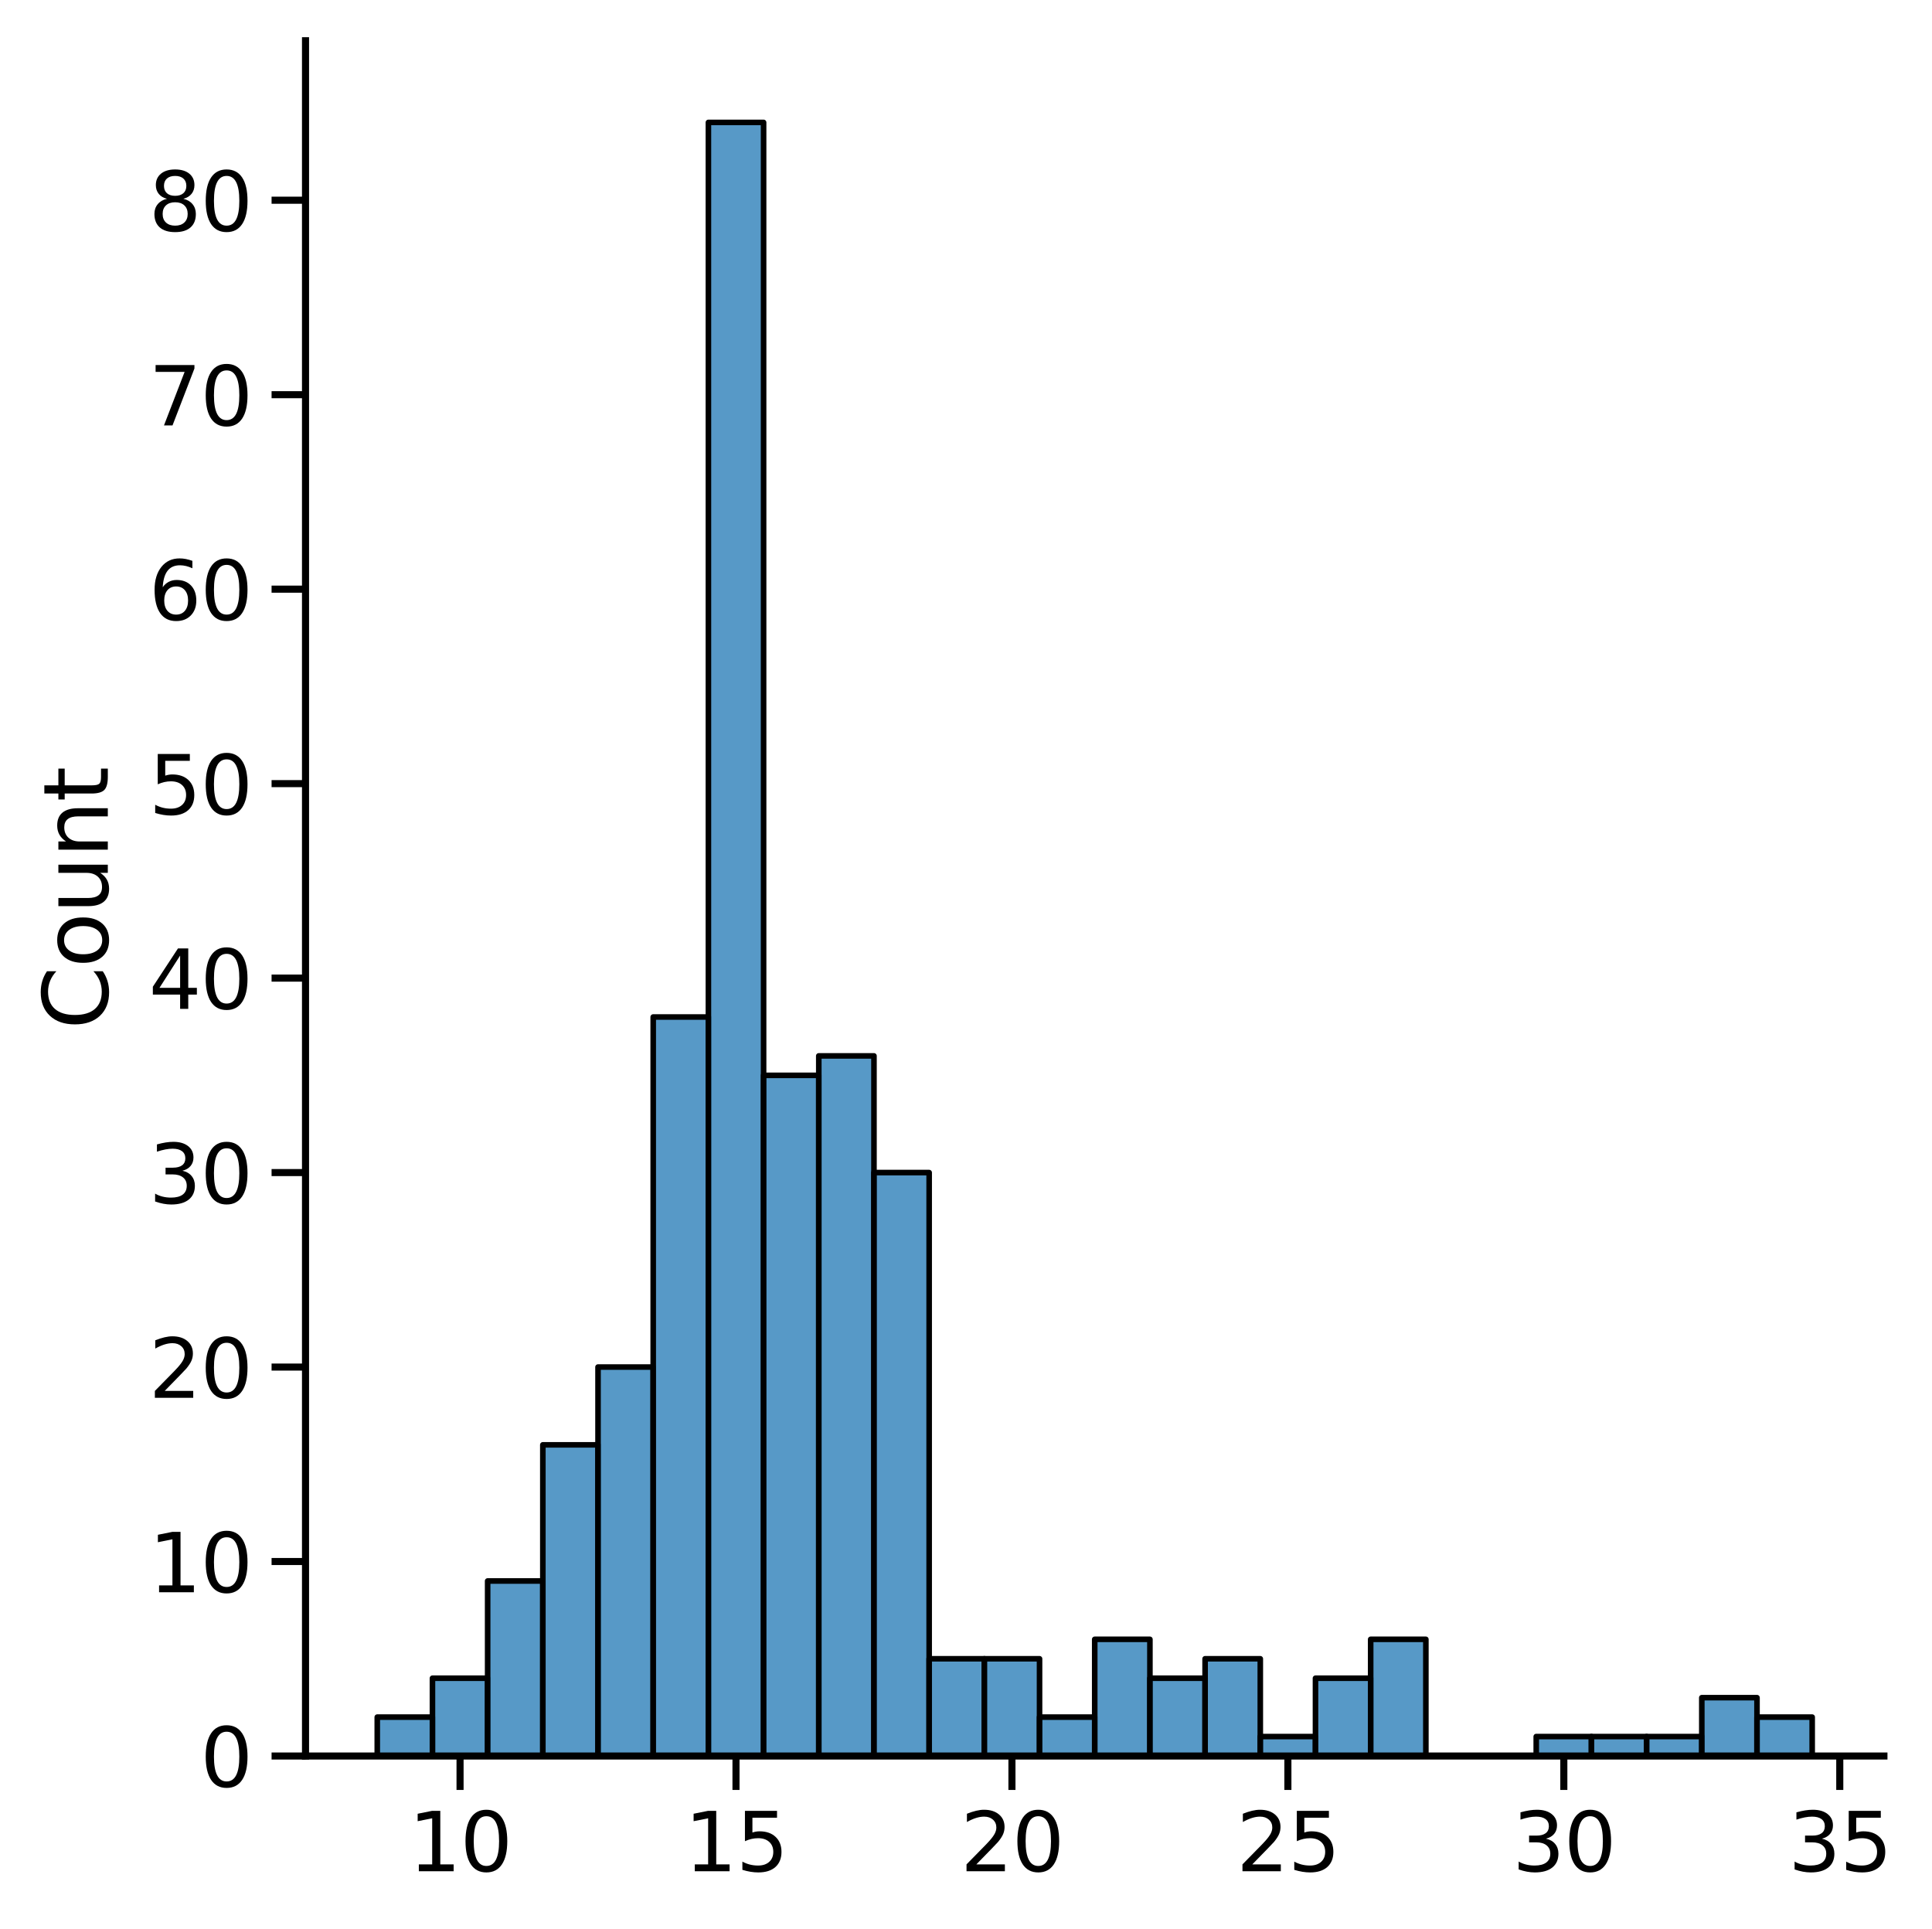 <?xml version="1.0" encoding="utf-8" standalone="no"?>
<!DOCTYPE svg PUBLIC "-//W3C//DTD SVG 1.1//EN"
  "http://www.w3.org/Graphics/SVG/1.1/DTD/svg11.dtd">
<svg height="340.864pt" version="1.1" viewBox="0 0 341.442 340.864" width="341.442pt" xmlns="http://www.w3.org/2000/svg" xmlns:xlink="http://www.w3.org/1999/xlink">
 <defs>
  <style type="text/css">*{stroke-linecap:butt;stroke-linejoin:round;}</style>
 </defs>
 <g id="figure_1">
  <g id="patch_1">
   <path d="M 0 340.864 
L 341.442 340.864 
L 341.442 0 
L 0 0 
z
" style="fill:#ffffff;"/>
  </g>
  <g id="axes_1">
   <g id="patch_2">
    <path d="M 53.995 310.324 
L 332.946 310.324 
L 332.946 7.2 
L 53.995 7.2 
z
" style="fill:#ffffff;"/>
   </g>
   <g id="patch_3">
    <path clip-path="url(#p72d58473e9)" d="M 66.674 310.324 
L 76.428 310.324 
L 76.428 303.45 
L 66.674 303.45 
z
" style="fill:#1f77b4;fill-opacity:0.75;stroke:#000000;stroke-linejoin:miter;stroke-width:0.988;"/>
   </g>
   <g id="patch_4">
    <path clip-path="url(#p72d58473e9)" d="M 76.428 310.324 
L 86.181 310.324 
L 86.181 296.577 
L 76.428 296.577 
z
" style="fill:#1f77b4;fill-opacity:0.75;stroke:#000000;stroke-linejoin:miter;stroke-width:0.988;"/>
   </g>
   <g id="patch_5">
    <path clip-path="url(#p72d58473e9)" d="M 86.181 310.324 
L 95.935 310.324 
L 95.935 279.393 
L 86.181 279.393 
z
" style="fill:#1f77b4;fill-opacity:0.75;stroke:#000000;stroke-linejoin:miter;stroke-width:0.988;"/>
   </g>
   <g id="patch_6">
    <path clip-path="url(#p72d58473e9)" d="M 95.935 310.324 
L 105.688 310.324 
L 105.688 255.336 
L 95.935 255.336 
z
" style="fill:#1f77b4;fill-opacity:0.75;stroke:#000000;stroke-linejoin:miter;stroke-width:0.988;"/>
   </g>
   <g id="patch_7">
    <path clip-path="url(#p72d58473e9)" d="M 105.688 310.324 
L 115.442 310.324 
L 115.442 241.588 
L 105.688 241.588 
z
" style="fill:#1f77b4;fill-opacity:0.75;stroke:#000000;stroke-linejoin:miter;stroke-width:0.988;"/>
   </g>
   <g id="patch_8">
    <path clip-path="url(#p72d58473e9)" d="M 115.442 310.324 
L 125.196 310.324 
L 125.196 179.726 
L 115.442 179.726 
z
" style="fill:#1f77b4;fill-opacity:0.75;stroke:#000000;stroke-linejoin:miter;stroke-width:0.988;"/>
   </g>
   <g id="patch_9">
    <path clip-path="url(#p72d58473e9)" d="M 125.196 310.324 
L 134.949 310.324 
L 134.949 21.634 
L 125.196 21.634 
z
" style="fill:#1f77b4;fill-opacity:0.75;stroke:#000000;stroke-linejoin:miter;stroke-width:0.988;"/>
   </g>
   <g id="patch_10">
    <path clip-path="url(#p72d58473e9)" d="M 134.949 310.324 
L 144.703 310.324 
L 144.703 190.037 
L 134.949 190.037 
z
" style="fill:#1f77b4;fill-opacity:0.75;stroke:#000000;stroke-linejoin:miter;stroke-width:0.988;"/>
   </g>
   <g id="patch_11">
    <path clip-path="url(#p72d58473e9)" d="M 144.703 310.324 
L 154.456 310.324 
L 154.456 186.6 
L 144.703 186.6 
z
" style="fill:#1f77b4;fill-opacity:0.75;stroke:#000000;stroke-linejoin:miter;stroke-width:0.988;"/>
   </g>
   <g id="patch_12">
    <path clip-path="url(#p72d58473e9)" d="M 154.456 310.324 
L 164.21 310.324 
L 164.21 207.221 
L 154.456 207.221 
z
" style="fill:#1f77b4;fill-opacity:0.75;stroke:#000000;stroke-linejoin:miter;stroke-width:0.988;"/>
   </g>
   <g id="patch_13">
    <path clip-path="url(#p72d58473e9)" d="M 164.21 310.324 
L 173.963 310.324 
L 173.963 293.14 
L 164.21 293.14 
z
" style="fill:#1f77b4;fill-opacity:0.75;stroke:#000000;stroke-linejoin:miter;stroke-width:0.988;"/>
   </g>
   <g id="patch_14">
    <path clip-path="url(#p72d58473e9)" d="M 173.963 310.324 
L 183.717 310.324 
L 183.717 293.14 
L 173.963 293.14 
z
" style="fill:#1f77b4;fill-opacity:0.75;stroke:#000000;stroke-linejoin:miter;stroke-width:0.988;"/>
   </g>
   <g id="patch_15">
    <path clip-path="url(#p72d58473e9)" d="M 183.717 310.324 
L 193.47 310.324 
L 193.47 303.45 
L 183.717 303.45 
z
" style="fill:#1f77b4;fill-opacity:0.75;stroke:#000000;stroke-linejoin:miter;stroke-width:0.988;"/>
   </g>
   <g id="patch_16">
    <path clip-path="url(#p72d58473e9)" d="M 193.47 310.324 
L 203.224 310.324 
L 203.224 289.703 
L 193.47 289.703 
z
" style="fill:#1f77b4;fill-opacity:0.75;stroke:#000000;stroke-linejoin:miter;stroke-width:0.988;"/>
   </g>
   <g id="patch_17">
    <path clip-path="url(#p72d58473e9)" d="M 203.224 310.324 
L 212.977 310.324 
L 212.977 296.577 
L 203.224 296.577 
z
" style="fill:#1f77b4;fill-opacity:0.75;stroke:#000000;stroke-linejoin:miter;stroke-width:0.988;"/>
   </g>
   <g id="patch_18">
    <path clip-path="url(#p72d58473e9)" d="M 212.977 310.324 
L 222.731 310.324 
L 222.731 293.14 
L 212.977 293.14 
z
" style="fill:#1f77b4;fill-opacity:0.75;stroke:#000000;stroke-linejoin:miter;stroke-width:0.988;"/>
   </g>
   <g id="patch_19">
    <path clip-path="url(#p72d58473e9)" d="M 222.731 310.324 
L 232.485 310.324 
L 232.485 306.887 
L 222.731 306.887 
z
" style="fill:#1f77b4;fill-opacity:0.75;stroke:#000000;stroke-linejoin:miter;stroke-width:0.988;"/>
   </g>
   <g id="patch_20">
    <path clip-path="url(#p72d58473e9)" d="M 232.485 310.324 
L 242.238 310.324 
L 242.238 296.577 
L 232.485 296.577 
z
" style="fill:#1f77b4;fill-opacity:0.75;stroke:#000000;stroke-linejoin:miter;stroke-width:0.988;"/>
   </g>
   <g id="patch_21">
    <path clip-path="url(#p72d58473e9)" d="M 242.238 310.324 
L 251.992 310.324 
L 251.992 289.703 
L 242.238 289.703 
z
" style="fill:#1f77b4;fill-opacity:0.75;stroke:#000000;stroke-linejoin:miter;stroke-width:0.988;"/>
   </g>
   <g id="patch_22">
    <path clip-path="url(#p72d58473e9)" d="M 251.992 310.324 
L 261.745 310.324 
L 261.745 310.324 
L 251.992 310.324 
z
" style="fill:#1f77b4;fill-opacity:0.75;stroke:#000000;stroke-linejoin:miter;stroke-width:0.988;"/>
   </g>
   <g id="patch_23">
    <path clip-path="url(#p72d58473e9)" d="M 261.745 310.324 
L 271.499 310.324 
L 271.499 310.324 
L 261.745 310.324 
z
" style="fill:#1f77b4;fill-opacity:0.75;stroke:#000000;stroke-linejoin:miter;stroke-width:0.988;"/>
   </g>
   <g id="patch_24">
    <path clip-path="url(#p72d58473e9)" d="M 271.499 310.324 
L 281.252 310.324 
L 281.252 306.887 
L 271.499 306.887 
z
" style="fill:#1f77b4;fill-opacity:0.75;stroke:#000000;stroke-linejoin:miter;stroke-width:0.988;"/>
   </g>
   <g id="patch_25">
    <path clip-path="url(#p72d58473e9)" d="M 281.252 310.324 
L 291.006 310.324 
L 291.006 306.887 
L 281.252 306.887 
z
" style="fill:#1f77b4;fill-opacity:0.75;stroke:#000000;stroke-linejoin:miter;stroke-width:0.988;"/>
   </g>
   <g id="patch_26">
    <path clip-path="url(#p72d58473e9)" d="M 291.006 310.324 
L 300.759 310.324 
L 300.759 306.887 
L 291.006 306.887 
z
" style="fill:#1f77b4;fill-opacity:0.75;stroke:#000000;stroke-linejoin:miter;stroke-width:0.988;"/>
   </g>
   <g id="patch_27">
    <path clip-path="url(#p72d58473e9)" d="M 300.759 310.324 
L 310.513 310.324 
L 310.513 300.014 
L 300.759 300.014 
z
" style="fill:#1f77b4;fill-opacity:0.75;stroke:#000000;stroke-linejoin:miter;stroke-width:0.988;"/>
   </g>
   <g id="patch_28">
    <path clip-path="url(#p72d58473e9)" d="M 310.513 310.324 
L 320.267 310.324 
L 320.267 303.45 
L 310.513 303.45 
z
" style="fill:#1f77b4;fill-opacity:0.75;stroke:#000000;stroke-linejoin:miter;stroke-width:0.988;"/>
   </g>
   <g id="matplotlib.axis_1">
    <g id="xtick_1">
     <g id="line2d_1">
      <defs>
       <path d="M 0 0 
L 0 6 
" id="medd0a51760" style="stroke:#000000;stroke-width:1.25;"/>
      </defs>
      <g>
       <use style="stroke:#000000;stroke-width:1.25;" x="81.305" xlink:href="#medd0a51760" y="310.324"/>
      </g>
     </g>
     <g id="text_1">
      <!-- 10 -->
      <g transform="translate(72.206 330.69)scale(0.143 -0.143)">
       <defs>
        <path d="M 794 531 
L 1825 531 
L 1825 4091 
L 703 3866 
L 703 4441 
L 1819 4666 
L 2450 4666 
L 2450 531 
L 3481 531 
L 3481 0 
L 794 0 
L 794 531 
z
" id="DejaVuSans-31" transform="scale(0.016)"/>
        <path d="M 2034 4250 
Q 1547 4250 1301 3770 
Q 1056 3291 1056 2328 
Q 1056 1369 1301 889 
Q 1547 409 2034 409 
Q 2525 409 2770 889 
Q 3016 1369 3016 2328 
Q 3016 3291 2770 3770 
Q 2525 4250 2034 4250 
z
M 2034 4750 
Q 2819 4750 3233 4129 
Q 3647 3509 3647 2328 
Q 3647 1150 3233 529 
Q 2819 -91 2034 -91 
Q 1250 -91 836 529 
Q 422 1150 422 2328 
Q 422 3509 836 4129 
Q 1250 4750 2034 4750 
z
" id="DejaVuSans-30" transform="scale(0.016)"/>
       </defs>
       <use xlink:href="#DejaVuSans-31"/>
       <use x="63.623" xlink:href="#DejaVuSans-30"/>
      </g>
     </g>
    </g>
    <g id="xtick_2">
     <g id="line2d_2">
      <g>
       <use style="stroke:#000000;stroke-width:1.25;" x="130.072" xlink:href="#medd0a51760" y="310.324"/>
      </g>
     </g>
     <g id="text_2">
      <!-- 15 -->
      <g transform="translate(120.974 330.69)scale(0.143 -0.143)">
       <defs>
        <path d="M 691 4666 
L 3169 4666 
L 3169 4134 
L 1269 4134 
L 1269 2991 
Q 1406 3038 1543 3061 
Q 1681 3084 1819 3084 
Q 2600 3084 3056 2656 
Q 3513 2228 3513 1497 
Q 3513 744 3044 326 
Q 2575 -91 1722 -91 
Q 1428 -91 1123 -41 
Q 819 9 494 109 
L 494 744 
Q 775 591 1075 516 
Q 1375 441 1709 441 
Q 2250 441 2565 725 
Q 2881 1009 2881 1497 
Q 2881 1984 2565 2268 
Q 2250 2553 1709 2553 
Q 1456 2553 1204 2497 
Q 953 2441 691 2322 
L 691 4666 
z
" id="DejaVuSans-35" transform="scale(0.016)"/>
       </defs>
       <use xlink:href="#DejaVuSans-31"/>
       <use x="63.623" xlink:href="#DejaVuSans-35"/>
      </g>
     </g>
    </g>
    <g id="xtick_3">
     <g id="line2d_3">
      <g>
       <use style="stroke:#000000;stroke-width:1.25;" x="178.84" xlink:href="#medd0a51760" y="310.324"/>
      </g>
     </g>
     <g id="text_3">
      <!-- 20 -->
      <g transform="translate(169.742 330.69)scale(0.143 -0.143)">
       <defs>
        <path d="M 1228 531 
L 3431 531 
L 3431 0 
L 469 0 
L 469 531 
Q 828 903 1448 1529 
Q 2069 2156 2228 2338 
Q 2531 2678 2651 2914 
Q 2772 3150 2772 3378 
Q 2772 3750 2511 3984 
Q 2250 4219 1831 4219 
Q 1534 4219 1204 4116 
Q 875 4013 500 3803 
L 500 4441 
Q 881 4594 1212 4672 
Q 1544 4750 1819 4750 
Q 2544 4750 2975 4387 
Q 3406 4025 3406 3419 
Q 3406 3131 3298 2873 
Q 3191 2616 2906 2266 
Q 2828 2175 2409 1742 
Q 1991 1309 1228 531 
z
" id="DejaVuSans-32" transform="scale(0.016)"/>
       </defs>
       <use xlink:href="#DejaVuSans-32"/>
       <use x="63.623" xlink:href="#DejaVuSans-30"/>
      </g>
     </g>
    </g>
    <g id="xtick_4">
     <g id="line2d_4">
      <g>
       <use style="stroke:#000000;stroke-width:1.25;" x="227.608" xlink:href="#medd0a51760" y="310.324"/>
      </g>
     </g>
     <g id="text_4">
      <!-- 25 -->
      <g transform="translate(218.509 330.69)scale(0.143 -0.143)">
       <use xlink:href="#DejaVuSans-32"/>
       <use x="63.623" xlink:href="#DejaVuSans-35"/>
      </g>
     </g>
    </g>
    <g id="xtick_5">
     <g id="line2d_5">
      <g>
       <use style="stroke:#000000;stroke-width:1.25;" x="276.376" xlink:href="#medd0a51760" y="310.324"/>
      </g>
     </g>
     <g id="text_5">
      <!-- 30 -->
      <g transform="translate(267.277 330.69)scale(0.143 -0.143)">
       <defs>
        <path d="M 2597 2516 
Q 3050 2419 3304 2112 
Q 3559 1806 3559 1356 
Q 3559 666 3084 287 
Q 2609 -91 1734 -91 
Q 1441 -91 1130 -33 
Q 819 25 488 141 
L 488 750 
Q 750 597 1062 519 
Q 1375 441 1716 441 
Q 2309 441 2620 675 
Q 2931 909 2931 1356 
Q 2931 1769 2642 2001 
Q 2353 2234 1838 2234 
L 1294 2234 
L 1294 2753 
L 1863 2753 
Q 2328 2753 2575 2939 
Q 2822 3125 2822 3475 
Q 2822 3834 2567 4026 
Q 2313 4219 1838 4219 
Q 1578 4219 1281 4162 
Q 984 4106 628 3988 
L 628 4550 
Q 988 4650 1302 4700 
Q 1616 4750 1894 4750 
Q 2613 4750 3031 4423 
Q 3450 4097 3450 3541 
Q 3450 3153 3228 2886 
Q 3006 2619 2597 2516 
z
" id="DejaVuSans-33" transform="scale(0.016)"/>
       </defs>
       <use xlink:href="#DejaVuSans-33"/>
       <use x="63.623" xlink:href="#DejaVuSans-30"/>
      </g>
     </g>
    </g>
    <g id="xtick_6">
     <g id="line2d_6">
      <g>
       <use style="stroke:#000000;stroke-width:1.25;" x="325.143" xlink:href="#medd0a51760" y="310.324"/>
      </g>
     </g>
     <g id="text_6">
      <!-- 35 -->
      <g transform="translate(316.045 330.69)scale(0.143 -0.143)">
       <use xlink:href="#DejaVuSans-33"/>
       <use x="63.623" xlink:href="#DejaVuSans-35"/>
      </g>
     </g>
    </g>
   </g>
   <g id="matplotlib.axis_2">
    <g id="ytick_1">
     <g id="line2d_7">
      <defs>
       <path d="M 0 0 
L -6 0 
" id="md32b697860" style="stroke:#000000;stroke-width:1.25;"/>
      </defs>
      <g>
       <use style="stroke:#000000;stroke-width:1.25;" x="53.995" xlink:href="#md32b697860" y="310.324"/>
      </g>
     </g>
     <g id="text_7">
      <!-- 0 -->
      <g transform="translate(35.396 315.757)scale(0.143 -0.143)">
       <use xlink:href="#DejaVuSans-30"/>
      </g>
     </g>
    </g>
    <g id="ytick_2">
     <g id="line2d_8">
      <g>
       <use style="stroke:#000000;stroke-width:1.25;" x="53.995" xlink:href="#md32b697860" y="275.956"/>
      </g>
     </g>
     <g id="text_8">
      <!-- 10 -->
      <g transform="translate(26.298 281.389)scale(0.143 -0.143)">
       <use xlink:href="#DejaVuSans-31"/>
       <use x="63.623" xlink:href="#DejaVuSans-30"/>
      </g>
     </g>
    </g>
    <g id="ytick_3">
     <g id="line2d_9">
      <g>
       <use style="stroke:#000000;stroke-width:1.25;" x="53.995" xlink:href="#md32b697860" y="241.588"/>
      </g>
     </g>
     <g id="text_9">
      <!-- 20 -->
      <g transform="translate(26.298 247.021)scale(0.143 -0.143)">
       <use xlink:href="#DejaVuSans-32"/>
       <use x="63.623" xlink:href="#DejaVuSans-30"/>
      </g>
     </g>
    </g>
    <g id="ytick_4">
     <g id="line2d_10">
      <g>
       <use style="stroke:#000000;stroke-width:1.25;" x="53.995" xlink:href="#md32b697860" y="207.221"/>
      </g>
     </g>
     <g id="text_10">
      <!-- 30 -->
      <g transform="translate(26.298 212.653)scale(0.143 -0.143)">
       <use xlink:href="#DejaVuSans-33"/>
       <use x="63.623" xlink:href="#DejaVuSans-30"/>
      </g>
     </g>
    </g>
    <g id="ytick_5">
     <g id="line2d_11">
      <g>
       <use style="stroke:#000000;stroke-width:1.25;" x="53.995" xlink:href="#md32b697860" y="172.853"/>
      </g>
     </g>
     <g id="text_11">
      <!-- 40 -->
      <g transform="translate(26.298 178.286)scale(0.143 -0.143)">
       <defs>
        <path d="M 2419 4116 
L 825 1625 
L 2419 1625 
L 2419 4116 
z
M 2253 4666 
L 3047 4666 
L 3047 1625 
L 3713 1625 
L 3713 1100 
L 3047 1100 
L 3047 0 
L 2419 0 
L 2419 1100 
L 313 1100 
L 313 1709 
L 2253 4666 
z
" id="DejaVuSans-34" transform="scale(0.016)"/>
       </defs>
       <use xlink:href="#DejaVuSans-34"/>
       <use x="63.623" xlink:href="#DejaVuSans-30"/>
      </g>
     </g>
    </g>
    <g id="ytick_6">
     <g id="line2d_12">
      <g>
       <use style="stroke:#000000;stroke-width:1.25;" x="53.995" xlink:href="#md32b697860" y="138.485"/>
      </g>
     </g>
     <g id="text_12">
      <!-- 50 -->
      <g transform="translate(26.298 143.918)scale(0.143 -0.143)">
       <use xlink:href="#DejaVuSans-35"/>
       <use x="63.623" xlink:href="#DejaVuSans-30"/>
      </g>
     </g>
    </g>
    <g id="ytick_7">
     <g id="line2d_13">
      <g>
       <use style="stroke:#000000;stroke-width:1.25;" x="53.995" xlink:href="#md32b697860" y="104.117"/>
      </g>
     </g>
     <g id="text_13">
      <!-- 60 -->
      <g transform="translate(26.298 109.55)scale(0.143 -0.143)">
       <defs>
        <path d="M 2113 2584 
Q 1688 2584 1439 2293 
Q 1191 2003 1191 1497 
Q 1191 994 1439 701 
Q 1688 409 2113 409 
Q 2538 409 2786 701 
Q 3034 994 3034 1497 
Q 3034 2003 2786 2293 
Q 2538 2584 2113 2584 
z
M 3366 4563 
L 3366 3988 
Q 3128 4100 2886 4159 
Q 2644 4219 2406 4219 
Q 1781 4219 1451 3797 
Q 1122 3375 1075 2522 
Q 1259 2794 1537 2939 
Q 1816 3084 2150 3084 
Q 2853 3084 3261 2657 
Q 3669 2231 3669 1497 
Q 3669 778 3244 343 
Q 2819 -91 2113 -91 
Q 1303 -91 875 529 
Q 447 1150 447 2328 
Q 447 3434 972 4092 
Q 1497 4750 2381 4750 
Q 2619 4750 2861 4703 
Q 3103 4656 3366 4563 
z
" id="DejaVuSans-36" transform="scale(0.016)"/>
       </defs>
       <use xlink:href="#DejaVuSans-36"/>
       <use x="63.623" xlink:href="#DejaVuSans-30"/>
      </g>
     </g>
    </g>
    <g id="ytick_8">
     <g id="line2d_14">
      <g>
       <use style="stroke:#000000;stroke-width:1.25;" x="53.995" xlink:href="#md32b697860" y="69.749"/>
      </g>
     </g>
     <g id="text_14">
      <!-- 70 -->
      <g transform="translate(26.298 75.182)scale(0.143 -0.143)">
       <defs>
        <path d="M 525 4666 
L 3525 4666 
L 3525 4397 
L 1831 0 
L 1172 0 
L 2766 4134 
L 525 4134 
L 525 4666 
z
" id="DejaVuSans-37" transform="scale(0.016)"/>
       </defs>
       <use xlink:href="#DejaVuSans-37"/>
       <use x="63.623" xlink:href="#DejaVuSans-30"/>
      </g>
     </g>
    </g>
    <g id="ytick_9">
     <g id="line2d_15">
      <g>
       <use style="stroke:#000000;stroke-width:1.25;" x="53.995" xlink:href="#md32b697860" y="35.382"/>
      </g>
     </g>
     <g id="text_15">
      <!-- 80 -->
      <g transform="translate(26.298 40.814)scale(0.143 -0.143)">
       <defs>
        <path d="M 2034 2216 
Q 1584 2216 1326 1975 
Q 1069 1734 1069 1313 
Q 1069 891 1326 650 
Q 1584 409 2034 409 
Q 2484 409 2743 651 
Q 3003 894 3003 1313 
Q 3003 1734 2745 1975 
Q 2488 2216 2034 2216 
z
M 1403 2484 
Q 997 2584 770 2862 
Q 544 3141 544 3541 
Q 544 4100 942 4425 
Q 1341 4750 2034 4750 
Q 2731 4750 3128 4425 
Q 3525 4100 3525 3541 
Q 3525 3141 3298 2862 
Q 3072 2584 2669 2484 
Q 3125 2378 3379 2068 
Q 3634 1759 3634 1313 
Q 3634 634 3220 271 
Q 2806 -91 2034 -91 
Q 1263 -91 848 271 
Q 434 634 434 1313 
Q 434 1759 690 2068 
Q 947 2378 1403 2484 
z
M 1172 3481 
Q 1172 3119 1398 2916 
Q 1625 2713 2034 2713 
Q 2441 2713 2670 2916 
Q 2900 3119 2900 3481 
Q 2900 3844 2670 4047 
Q 2441 4250 2034 4250 
Q 1625 4250 1398 4047 
Q 1172 3844 1172 3481 
z
" id="DejaVuSans-38" transform="scale(0.016)"/>
       </defs>
       <use xlink:href="#DejaVuSans-38"/>
       <use x="63.623" xlink:href="#DejaVuSans-30"/>
      </g>
     </g>
    </g>
    <g id="text_16">
     <!-- Count -->
     <g transform="translate(19.054 181.926)rotate(-90)scale(0.156 -0.156)">
      <defs>
       <path d="M 4122 4306 
L 4122 3641 
Q 3803 3938 3442 4084 
Q 3081 4231 2675 4231 
Q 1875 4231 1450 3742 
Q 1025 3253 1025 2328 
Q 1025 1406 1450 917 
Q 1875 428 2675 428 
Q 3081 428 3442 575 
Q 3803 722 4122 1019 
L 4122 359 
Q 3791 134 3420 21 
Q 3050 -91 2638 -91 
Q 1578 -91 968 557 
Q 359 1206 359 2328 
Q 359 3453 968 4101 
Q 1578 4750 2638 4750 
Q 3056 4750 3426 4639 
Q 3797 4528 4122 4306 
z
" id="DejaVuSans-43" transform="scale(0.016)"/>
       <path d="M 1959 3097 
Q 1497 3097 1228 2736 
Q 959 2375 959 1747 
Q 959 1119 1226 758 
Q 1494 397 1959 397 
Q 2419 397 2687 759 
Q 2956 1122 2956 1747 
Q 2956 2369 2687 2733 
Q 2419 3097 1959 3097 
z
M 1959 3584 
Q 2709 3584 3137 3096 
Q 3566 2609 3566 1747 
Q 3566 888 3137 398 
Q 2709 -91 1959 -91 
Q 1206 -91 779 398 
Q 353 888 353 1747 
Q 353 2609 779 3096 
Q 1206 3584 1959 3584 
z
" id="DejaVuSans-6f" transform="scale(0.016)"/>
       <path d="M 544 1381 
L 544 3500 
L 1119 3500 
L 1119 1403 
Q 1119 906 1312 657 
Q 1506 409 1894 409 
Q 2359 409 2629 706 
Q 2900 1003 2900 1516 
L 2900 3500 
L 3475 3500 
L 3475 0 
L 2900 0 
L 2900 538 
Q 2691 219 2414 64 
Q 2138 -91 1772 -91 
Q 1169 -91 856 284 
Q 544 659 544 1381 
z
M 1991 3584 
L 1991 3584 
z
" id="DejaVuSans-75" transform="scale(0.016)"/>
       <path d="M 3513 2113 
L 3513 0 
L 2938 0 
L 2938 2094 
Q 2938 2591 2744 2837 
Q 2550 3084 2163 3084 
Q 1697 3084 1428 2787 
Q 1159 2491 1159 1978 
L 1159 0 
L 581 0 
L 581 3500 
L 1159 3500 
L 1159 2956 
Q 1366 3272 1645 3428 
Q 1925 3584 2291 3584 
Q 2894 3584 3203 3211 
Q 3513 2838 3513 2113 
z
" id="DejaVuSans-6e" transform="scale(0.016)"/>
       <path d="M 1172 4494 
L 1172 3500 
L 2356 3500 
L 2356 3053 
L 1172 3053 
L 1172 1153 
Q 1172 725 1289 603 
Q 1406 481 1766 481 
L 2356 481 
L 2356 0 
L 1766 0 
Q 1100 0 847 248 
Q 594 497 594 1153 
L 594 3053 
L 172 3053 
L 172 3500 
L 594 3500 
L 594 4494 
L 1172 4494 
z
" id="DejaVuSans-74" transform="scale(0.016)"/>
      </defs>
      <use xlink:href="#DejaVuSans-43"/>
      <use x="69.824" xlink:href="#DejaVuSans-6f"/>
      <use x="131.006" xlink:href="#DejaVuSans-75"/>
      <use x="194.385" xlink:href="#DejaVuSans-6e"/>
      <use x="257.764" xlink:href="#DejaVuSans-74"/>
     </g>
    </g>
   </g>
   <g id="patch_29">
    <path d="M 53.995 310.324 
L 53.995 7.2 
" style="fill:none;stroke:#000000;stroke-linecap:square;stroke-linejoin:miter;stroke-width:1.25;"/>
   </g>
   <g id="patch_30">
    <path d="M 53.995 310.324 
L 332.946 310.324 
" style="fill:none;stroke:#000000;stroke-linecap:square;stroke-linejoin:miter;stroke-width:1.25;"/>
   </g>
  </g>
 </g>
 <defs>
  <clipPath id="p72d58473e9">
   <rect height="303.124" width="278.952" x="53.995" y="7.2"/>
  </clipPath>
 </defs>
</svg>
